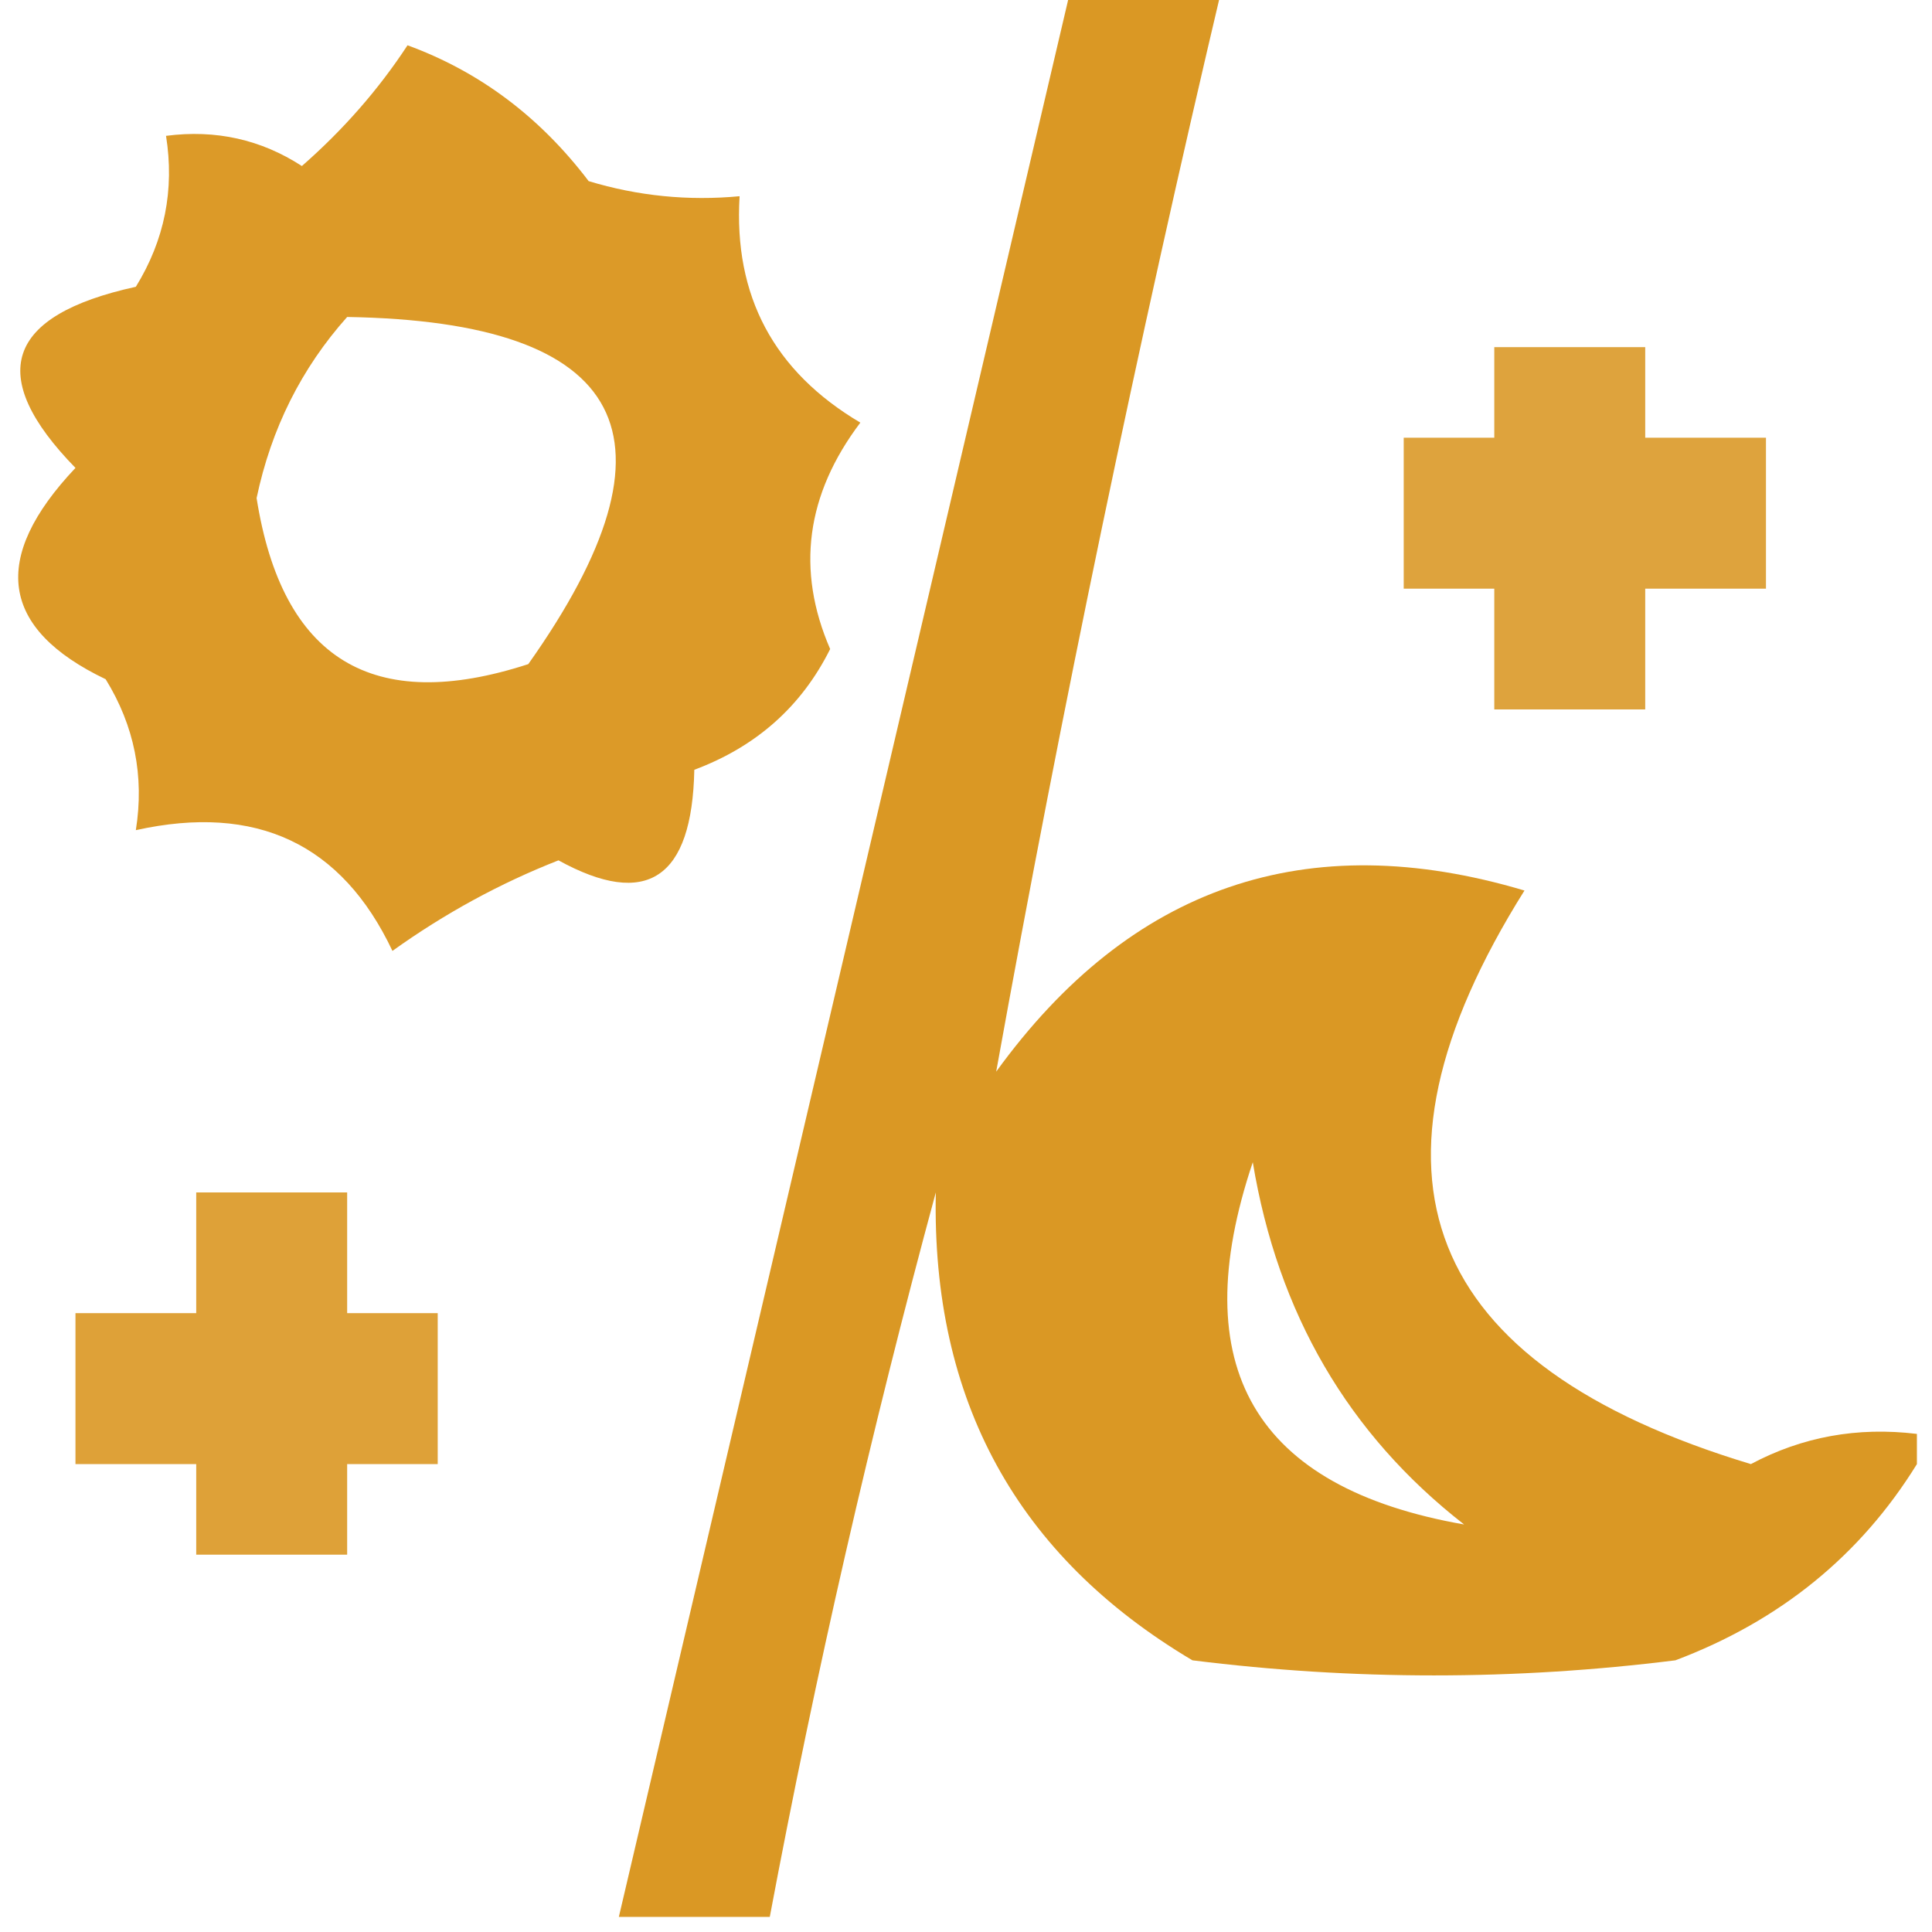 <?xml version="1.0" encoding="UTF-8"?>
<!DOCTYPE svg PUBLIC "-//W3C//DTD SVG 1.1//EN" "http://www.w3.org/Graphics/SVG/1.1/DTD/svg11.dtd">
<svg xmlns="http://www.w3.org/2000/svg" version="1.1" width="64px" height="64px" style="shape-rendering:geometricPrecision; text-rendering:geometricPrecision; image-rendering:optimizeQuality; fill-rule:evenodd; clip-rule:evenodd" xmlns:xlink="http://www.w3.org/1999/xlink">
<g><path style="opacity:0.9" fill="#d88f11" d="M 13.5,1.5 C 15.886,2.373 17.886,3.873 19.5,6C 21.134,6.494 22.801,6.66 24.5,6.5C 24.3,9.804 25.634,12.304 28.5,14C 26.699,16.385 26.366,18.885 27.5,21.5C 26.553,23.4 25.053,24.733 23,25.5C 22.927,29.108 21.427,30.108 18.5,28.5C 16.563,29.26 14.73,30.26 13,31.5C 11.323,27.949 8.49,26.616 4.5,27.5C 4.785,25.712 4.452,24.045 3.5,22.5C 0.006,20.828 -0.328,18.494 2.5,15.5C -0.482,12.445 0.184,10.445 4.5,9.5C 5.452,7.955 5.785,6.288 5.5,4.5C 7.144,4.286 8.644,4.62 10,5.5C 11.376,4.295 12.542,2.962 13.5,1.5 Z M 11.5,10.5 C 20.818,10.655 22.818,14.488 17.5,22C 12.345,23.677 9.345,21.844 8.5,16.5C 8.984,14.199 9.984,12.199 11.5,10.5 Z"/></g>
<g><path style="opacity:0.812" fill="#d68e11" d="M 49.5,11.5 C 51.167,11.5 52.833,11.5 54.5,11.5C 54.5,12.5 54.5,13.5 54.5,14.5C 55.833,14.5 57.167,14.5 58.5,14.5C 58.5,16.167 58.5,17.833 58.5,19.5C 57.167,19.5 55.833,19.5 54.5,19.5C 54.5,20.833 54.5,22.167 54.5,23.5C 52.833,23.5 51.167,23.5 49.5,23.5C 49.5,22.167 49.5,20.833 49.5,19.5C 48.5,19.5 47.5,19.5 46.5,19.5C 46.5,17.833 46.5,16.167 46.5,14.5C 47.5,14.5 48.5,14.5 49.5,14.5C 49.5,13.5 49.5,12.5 49.5,11.5 Z"/></g>
<g><path style="opacity:0.916" fill="#d78f11" d="M 35.5,-0.5 C 37.167,-0.5 38.833,-0.5 40.5,-0.5C 37.668,11.486 35.168,23.486 33,35.5C 37.455,29.351 43.289,27.351 50.5,29.5C 44.612,38.882 47.112,45.215 58,48.5C 59.7,47.594 61.533,47.261 63.5,47.5C 63.5,47.833 63.5,48.167 63.5,48.5C 61.628,51.529 58.961,53.695 55.5,55C 50.167,55.667 44.833,55.667 39.5,55C 33.689,51.55 30.856,46.384 31,39.5C 28.847,47.444 27.014,55.444 25.5,63.5C 23.833,63.5 22.167,63.5 20.5,63.5C 25.5,42.167 30.5,20.833 35.5,-0.5 Z M 48.5,50.5 C 41.554,49.283 39.221,45.283 41.5,38.5C 42.331,43.511 44.664,47.511 48.5,50.5 Z"/></g>
<g><path style="opacity:0.835" fill="#d78e11" d="M 6.5,39.5 C 8.167,39.5 9.833,39.5 11.5,39.5C 11.5,40.833 11.5,42.167 11.5,43.5C 12.5,43.5 13.5,43.5 14.5,43.5C 14.5,45.167 14.5,46.833 14.5,48.5C 13.5,48.5 12.5,48.5 11.5,48.5C 11.5,49.5 11.5,50.5 11.5,51.5C 9.833,51.5 8.167,51.5 6.5,51.5C 6.5,50.5 6.5,49.5 6.5,48.5C 5.167,48.5 3.833,48.5 2.5,48.5C 2.5,46.833 2.5,45.167 2.5,43.5C 3.833,43.5 5.167,43.5 6.5,43.5C 6.5,42.167 6.5,40.833 6.5,39.5 Z"/></g>
</svg>

